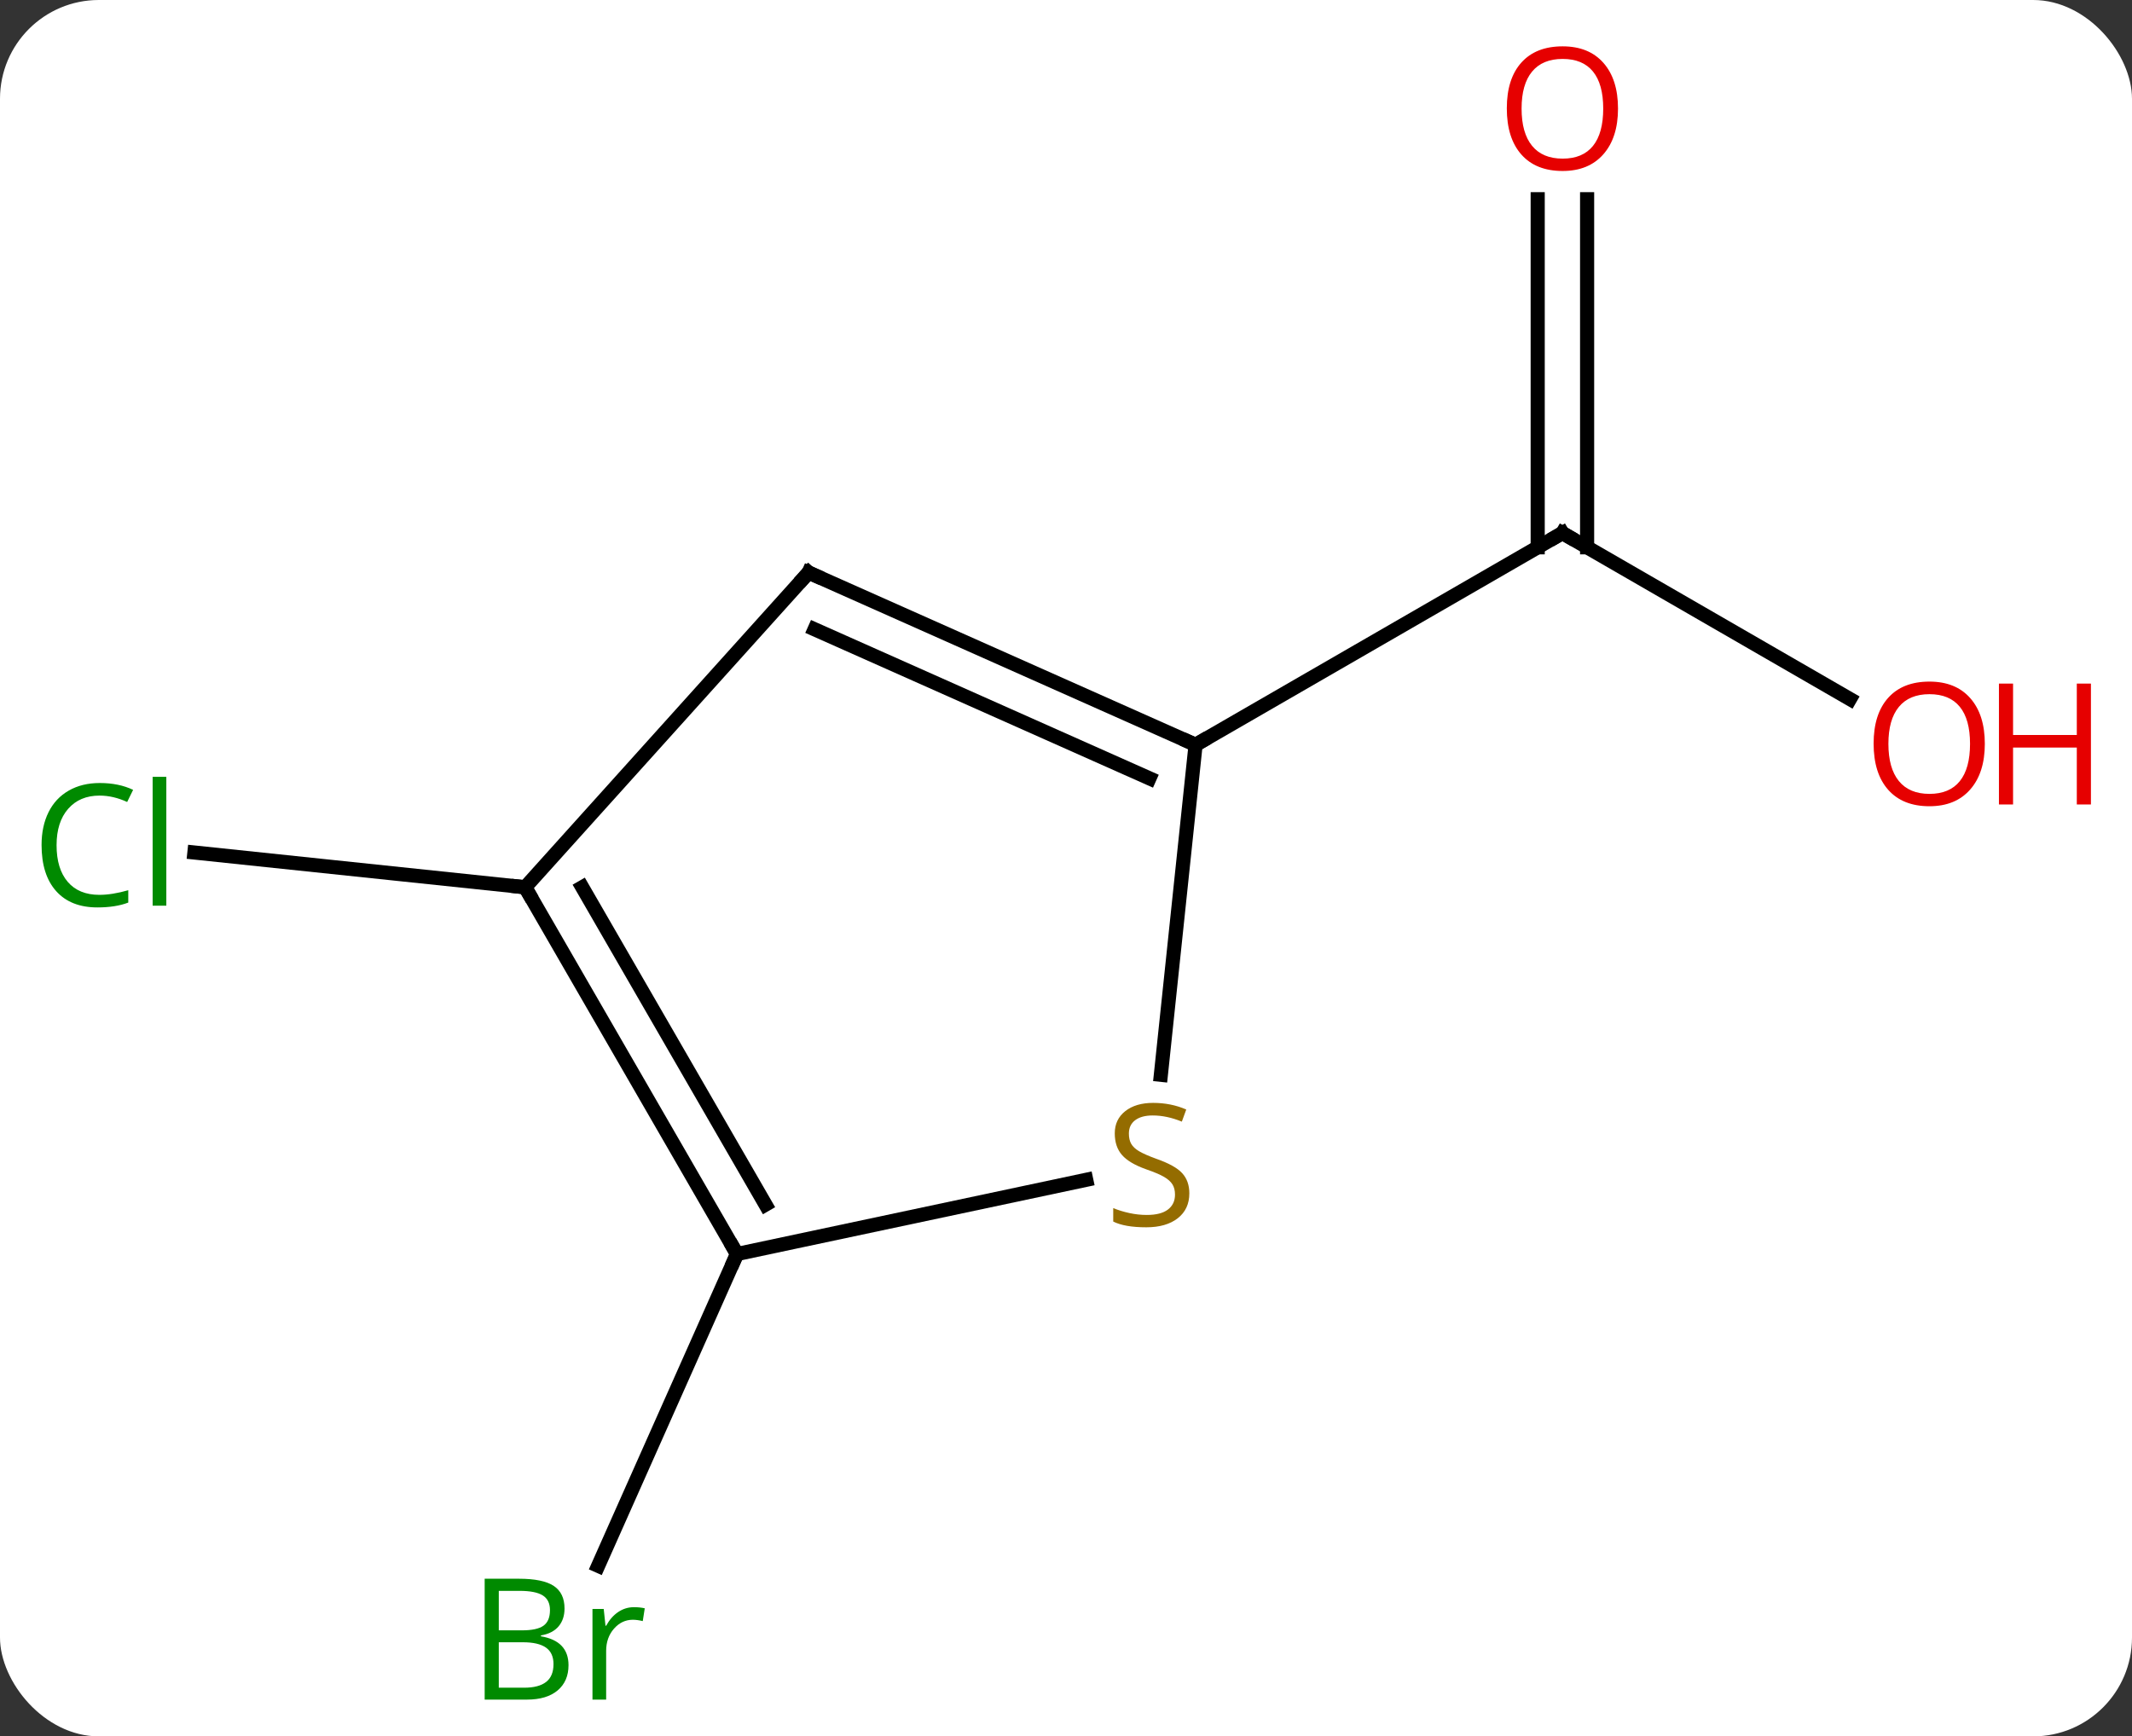 <svg width="151" viewBox="0 0 151 123" style="fill-opacity:1; color-rendering:auto; color-interpolation:auto; text-rendering:auto; stroke:black; stroke-linecap:square; stroke-miterlimit:10; shape-rendering:auto; stroke-opacity:1; fill:black; stroke-dasharray:none; font-weight:normal; stroke-width:1; font-family:'Open Sans'; font-style:normal; stroke-linejoin:miter; font-size:12; stroke-dashoffset:0; image-rendering:auto;" height="123" class="cas-substance-image" xmlns:xlink="http://www.w3.org/1999/xlink" xmlns="http://www.w3.org/2000/svg"><rect x="0" y="0" width="151" height="123" fill="#333333" stroke="none"/><svg class="cas-substance-single-component"><rect y="0" x="0" width="151" stroke="none" ry="7" rx="7" height="123" fill="white" class="cas-substance-group"/><svg y="0" x="0" width="151" viewBox="0 0 151 123" style="fill:black;" height="123" class="cas-substance-single-component-image"><svg><g><g transform="translate(72,62)" style="text-rendering:geometricPrecision; color-rendering:optimizeQuality; color-interpolation:linearRGB; stroke-linecap:butt; image-rendering:optimizeQuality;"><line y2="-12.481" y1="-24.24" x2="59.024" x1="38.658" style="fill:none;"/><line y2="-47.888" y1="-23.23" x2="40.408" x1="40.408" style="fill:none;"/><line y2="-47.888" y1="-23.23" x2="36.908" x1="36.908" style="fill:none;"/><line y2="-9.24" y1="-24.24" x2="12.678" x1="38.658" style="fill:none;"/><line y2="0.852" y1="-1.61" x2="-34.803" x1="-58.231" style="fill:none;"/><line y2="26.832" y1="48.916" x2="-19.803" x1="-29.634" style="fill:none;"/><line y2="-21.441" y1="-9.24" x2="-14.73" x1="12.678" style="fill:none;"/><line y2="-17.422" y1="-6.864" x2="-14.307" x1="9.409" style="fill:none;"/><line y2="14.137" y1="-9.24" x2="10.219" x1="12.678" style="fill:none;"/><line y2="0.852" y1="-21.441" x2="-34.803" x1="-14.73" style="fill:none;"/><line y2="26.832" y1="21.575" x2="-19.803" x1="4.931" style="fill:none;"/><line y2="26.832" y1="0.852" x2="-19.803" x1="-34.803" style="fill:none;"/><line y2="23.332" y1="0.852" x2="-17.782" x1="-30.762" style="fill:none;"/><path style="fill:none; stroke-miterlimit:5;" d="M39.091 -23.99 L38.658 -24.24 L38.225 -23.99"/></g><g transform="translate(72,62)" style="stroke-linecap:butt; fill:rgb(230,0,0); text-rendering:geometricPrecision; color-rendering:optimizeQuality; image-rendering:optimizeQuality; font-family:'Open Sans'; stroke:rgb(230,0,0); color-interpolation:linearRGB; stroke-miterlimit:5;"><path style="stroke:none;" d="M68.576 -9.31 Q68.576 -7.248 67.536 -6.068 Q66.497 -4.888 64.654 -4.888 Q62.763 -4.888 61.732 -6.053 Q60.7 -7.217 60.7 -9.326 Q60.7 -11.42 61.732 -12.568 Q62.763 -13.717 64.654 -13.717 Q66.513 -13.717 67.544 -12.545 Q68.576 -11.373 68.576 -9.31 ZM61.747 -9.31 Q61.747 -7.576 62.49 -6.67 Q63.232 -5.763 64.654 -5.763 Q66.076 -5.763 66.802 -6.662 Q67.529 -7.56 67.529 -9.31 Q67.529 -11.045 66.802 -11.935 Q66.076 -12.826 64.654 -12.826 Q63.232 -12.826 62.49 -11.928 Q61.747 -11.029 61.747 -9.31 Z"/><path style="stroke:none;" d="M76.091 -5.013 L75.091 -5.013 L75.091 -9.045 L70.576 -9.045 L70.576 -5.013 L69.576 -5.013 L69.576 -13.576 L70.576 -13.576 L70.576 -9.935 L75.091 -9.935 L75.091 -13.576 L76.091 -13.576 L76.091 -5.013 Z"/><path style="stroke:none;" d="M42.596 -54.31 Q42.596 -52.248 41.556 -51.068 Q40.517 -49.888 38.674 -49.888 Q36.783 -49.888 35.752 -51.053 Q34.721 -52.217 34.721 -54.326 Q34.721 -56.42 35.752 -57.568 Q36.783 -58.717 38.674 -58.717 Q40.533 -58.717 41.564 -57.545 Q42.596 -56.373 42.596 -54.31 ZM35.767 -54.31 Q35.767 -52.576 36.51 -51.67 Q37.252 -50.763 38.674 -50.763 Q40.096 -50.763 40.822 -51.662 Q41.549 -52.56 41.549 -54.31 Q41.549 -56.045 40.822 -56.935 Q40.096 -57.826 38.674 -57.826 Q37.252 -57.826 36.51 -56.928 Q35.767 -56.029 35.767 -54.31 Z"/><path style="fill:rgb(0,138,0); stroke:none;" d="M-64.947 -5.642 Q-66.353 -5.642 -67.173 -4.705 Q-67.993 -3.767 -67.993 -2.127 Q-67.993 -0.455 -67.204 0.467 Q-66.415 1.389 -64.962 1.389 Q-64.056 1.389 -62.915 1.061 L-62.915 1.936 Q-63.806 2.28 -65.103 2.28 Q-66.993 2.28 -68.025 1.123 Q-69.056 -0.033 -69.056 -2.142 Q-69.056 -3.47 -68.564 -4.463 Q-68.072 -5.455 -67.134 -5.994 Q-66.197 -6.533 -64.931 -6.533 Q-63.587 -6.533 -62.572 -6.049 L-62.993 -5.189 Q-63.978 -5.642 -64.947 -5.642 ZM-60.22 2.155 L-61.189 2.155 L-61.189 -6.971 L-60.22 -6.971 L-60.22 2.155 Z"/><path style="fill:rgb(0,138,0); stroke:none;" d="M-37.673 49.834 L-35.251 49.834 Q-33.548 49.834 -32.782 50.342 Q-32.017 50.849 -32.017 51.943 Q-32.017 52.709 -32.439 53.209 Q-32.86 53.709 -33.689 53.849 L-33.689 53.912 Q-31.735 54.24 -31.735 55.959 Q-31.735 57.099 -32.509 57.748 Q-33.282 58.396 -34.673 58.396 L-37.673 58.396 L-37.673 49.834 ZM-36.673 53.49 L-35.032 53.49 Q-33.97 53.49 -33.509 53.162 Q-33.048 52.834 -33.048 52.053 Q-33.048 51.334 -33.564 51.013 Q-34.079 50.693 -35.204 50.693 L-36.673 50.693 L-36.673 53.49 ZM-36.673 54.334 L-36.673 57.553 L-34.876 57.553 Q-33.845 57.553 -33.321 57.146 Q-32.798 56.74 -32.798 55.881 Q-32.798 55.084 -33.337 54.709 Q-33.876 54.334 -34.97 54.334 L-36.673 54.334 ZM-27.101 51.849 Q-26.679 51.849 -26.335 51.928 L-26.476 52.834 Q-26.866 52.74 -27.179 52.74 Q-27.96 52.74 -28.515 53.373 Q-29.069 54.006 -29.069 54.943 L-29.069 58.396 L-30.038 58.396 L-30.038 51.974 L-29.241 51.974 L-29.116 53.162 L-29.069 53.162 Q-28.726 52.537 -28.218 52.193 Q-27.71 51.849 -27.101 51.849 Z"/><path style="fill:none; stroke:black;" d="M12.221 -9.443 L12.678 -9.24 L13.111 -9.49"/><path style="fill:none; stroke:black;" d="M-14.273 -21.238 L-14.73 -21.441 L-15.065 -21.069"/><path style="fill:rgb(148,108,0); stroke:none;" d="M12.235 22.532 Q12.235 23.657 11.415 24.298 Q10.595 24.939 9.188 24.939 Q7.657 24.939 6.845 24.532 L6.845 23.579 Q7.376 23.798 7.993 23.931 Q8.61 24.064 9.22 24.064 Q10.22 24.064 10.72 23.681 Q11.22 23.298 11.22 22.626 Q11.22 22.189 11.04 21.9 Q10.86 21.611 10.446 21.368 Q10.032 21.126 9.173 20.829 Q7.985 20.407 7.47 19.822 Q6.954 19.236 6.954 18.282 Q6.954 17.298 7.696 16.712 Q8.438 16.126 9.673 16.126 Q10.938 16.126 12.017 16.595 L11.704 17.454 Q10.642 17.017 9.642 17.017 Q8.845 17.017 8.399 17.353 Q7.954 17.689 7.954 18.298 Q7.954 18.736 8.118 19.025 Q8.282 19.314 8.673 19.548 Q9.063 19.782 9.876 20.079 Q11.22 20.548 11.727 21.103 Q12.235 21.657 12.235 22.532 Z"/><path style="fill:none; stroke:black;" d="M-34.553 1.285 L-34.803 0.852 L-35.3 0.8"/><path style="fill:none; stroke:black;" d="M-20.053 26.399 L-19.803 26.832 L-20.006 27.289"/></g></g></svg></svg></svg></svg>